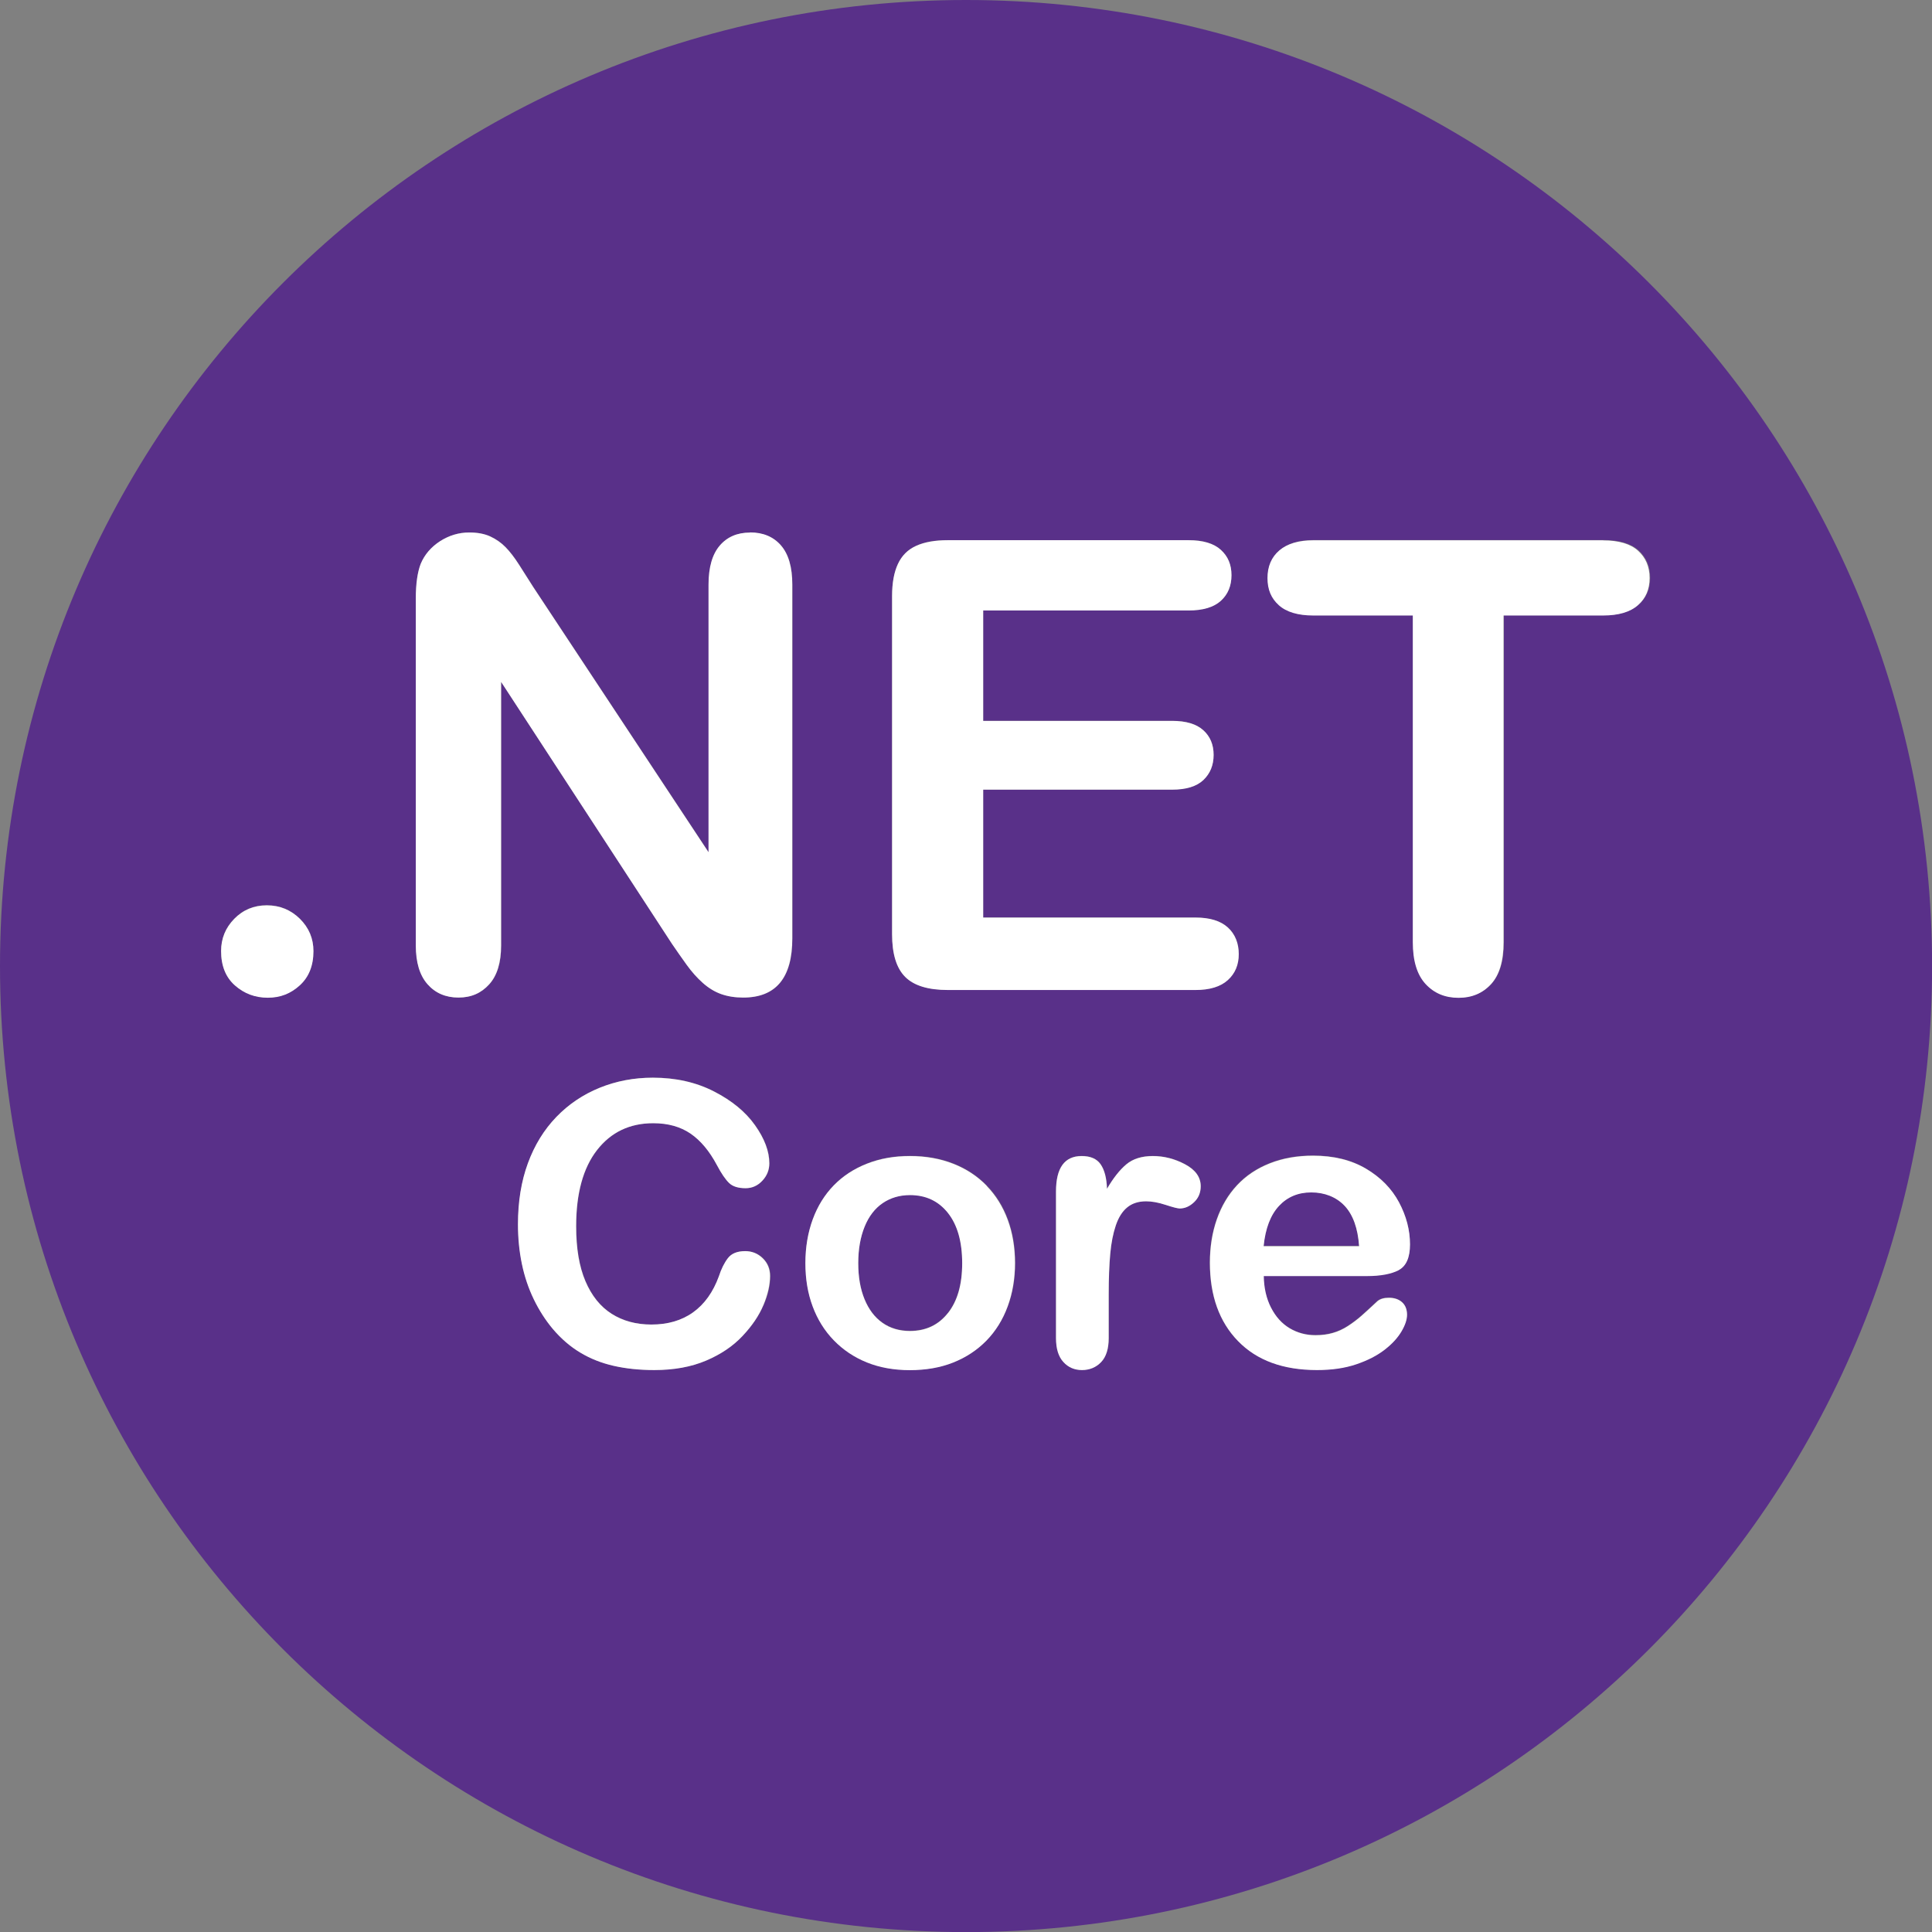 <?xml version="1.0" encoding="UTF-8"?>
<svg id="Capa_2" data-name="Capa 2" xmlns="http://www.w3.org/2000/svg" viewBox="0 0 215.23 215.23">
  <rect x="0" y="0" width="215.23" height="215.23" fill="#808080" stroke="none"/>
  <defs>
    <style>
      .cls-1 {
        fill: #fff;
      }

      .cls-1, .cls-2 {
        stroke-width: 0px;
      }

      .cls-2 {
        fill: #593089;
      }
    </style>
  </defs>
  <g id="Capa_1-2" data-name="Capa 1">
    <g>
      <g>
        <path class="cls-2" d="m101.37,133.11c-1.15,0-2.16.3-3.03.89-.87.59-1.55,1.47-2.02,2.63s-.71,2.51-.71,4.06.23,2.87.7,4.02c.47,1.15,1.13,2.02,2,2.63.87.61,1.89.91,3.06.91,1.78,0,3.19-.67,4.24-2.01,1.05-1.34,1.58-3.19,1.58-5.55s-.53-4.25-1.58-5.59-2.47-2-4.24-2Z"/>
        <path class="cls-2" d="m146.08,132.81c-1.46,0-2.66.5-3.6,1.51-.94,1.01-1.51,2.5-1.71,4.48h10.63c-.14-2-.68-3.5-1.62-4.5-.94-1-2.17-1.49-3.71-1.49Z"/>
        <path class="cls-2" d="m107.62,0C48.18,0,0,48.18,0,107.62s48.18,107.62,107.62,107.62,107.62-48.18,107.62-107.62S167.05,0,107.62,0Zm-8.24,66.39c0-1.46.22-2.65.65-3.57.43-.92,1.11-1.59,2.03-2.02s2.1-.63,3.54-.63h26.8c1.62,0,2.82.36,3.61,1.08.79.72,1.18,1.66,1.18,2.82s-.39,2.14-1.18,2.85c-.79.72-1.99,1.08-3.61,1.08h-22.87v12.3h21.05c1.55,0,2.71.35,3.47,1.04.76.7,1.15,1.61,1.15,2.75s-.38,2.07-1.13,2.79c-.75.72-1.91,1.08-3.49,1.08h-21.05v14.25h23.65c1.59,0,2.8.37,3.61,1.11.81.74,1.21,1.73,1.21,2.96s-.4,2.15-1.21,2.89c-.81.74-2.01,1.11-3.61,1.11h-27.58c-2.21,0-3.8-.49-4.77-1.47-.97-.98-1.45-2.56-1.45-4.75v-37.67Zm-65.98,43.36c-1.01.92-2.2,1.38-3.57,1.38s-2.63-.46-3.66-1.37-1.54-2.19-1.54-3.83c0-1.39.49-2.59,1.47-3.59.98-1,2.19-1.5,3.62-1.5s2.66.5,3.67,1.49c1.01.99,1.52,2.19,1.52,3.61,0,1.62-.51,2.89-1.52,3.81Zm51.66,35.64c-.49,1.17-1.27,2.31-2.33,3.44-1.06,1.12-2.41,2.04-4.06,2.74-1.65.7-3.57,1.05-5.76,1.05-1.66,0-3.17-.16-4.53-.47-1.36-.31-2.6-.81-3.71-1.47-1.11-.67-2.13-1.54-3.06-2.63-.83-.99-1.54-2.09-2.13-3.32-.59-1.22-1.03-2.53-1.32-3.92-.29-1.39-.44-2.86-.44-4.43,0-2.54.37-4.8,1.11-6.81.74-2,1.79-3.72,3.17-5.15,1.38-1.42,2.99-2.51,4.83-3.25,1.85-.74,3.82-1.12,5.91-1.12,2.55,0,4.82.51,6.81,1.53,1.99,1.02,3.52,2.27,4.58,3.77,1.06,1.5,1.59,2.91,1.59,4.24,0,.73-.26,1.38-.77,1.93s-1.14.84-1.87.84c-.82,0-1.43-.19-1.84-.58s-.86-1.05-1.36-2c-.83-1.56-1.81-2.73-2.93-3.5-1.12-.77-2.51-1.16-4.16-1.16-2.62,0-4.71,1-6.26,2.99-1.55,1.99-2.33,4.82-2.33,8.49,0,2.45.34,4.49,1.03,6.11.69,1.63,1.66,2.84,2.92,3.64,1.26.8,2.74,1.2,4.43,1.2,1.83,0,3.38-.45,4.65-1.36,1.27-.91,2.22-2.25,2.87-4.01.27-.83.61-1.51,1.01-2.03.4-.52,1.05-.78,1.93-.78.76,0,1.41.27,1.96.79.54.53.82,1.19.82,1.98,0,1-.25,2.09-.74,3.25Zm3.22-40.86c0,4.4-1.82,6.6-5.47,6.6-.91,0-1.73-.13-2.46-.39-.73-.26-1.41-.68-2.05-1.25-.64-.57-1.23-1.24-1.78-2s-1.09-1.54-1.64-2.34l-19.04-29.19v29.36c0,1.91-.44,3.36-1.33,4.34s-2.03,1.47-3.42,1.47-2.59-.5-3.45-1.49c-.87-.99-1.3-2.43-1.3-4.32v-38.66c0-1.64.18-2.93.55-3.86.43-1.03,1.15-1.86,2.15-2.51,1-.65,2.08-.97,3.25-.97.91,0,1.69.15,2.34.44.65.3,1.22.7,1.71,1.2.49.5.99,1.15,1.5,1.95.51.8,1.04,1.63,1.59,2.5l19.52,29.53v-29.8c0-1.94.42-3.39,1.25-4.36.83-.97,1.95-1.45,3.37-1.45s2.61.48,3.45,1.45c.84.97,1.26,2.42,1.26,4.36v39.41Zm23.99,40.99c-.54,1.48-1.33,2.74-2.36,3.8-1.03,1.06-2.26,1.87-3.7,2.44-1.43.57-3.04.85-4.83.85s-3.37-.29-4.79-.86-2.65-1.39-3.68-2.46c-1.04-1.07-1.83-2.33-2.36-3.78-.54-1.45-.81-3.06-.81-4.82s.27-3.4.82-4.88c.54-1.47,1.32-2.74,2.34-3.78,1.02-1.04,2.25-1.85,3.7-2.42,1.45-.57,3.04-.85,4.79-.85s3.39.29,4.83.86c1.45.57,2.69,1.39,3.72,2.45,1.03,1.06,1.82,2.32,2.35,3.78s.81,3.07.81,4.83-.27,3.36-.82,4.83Zm20.76-11.61c-.49.47-1.03.7-1.6.7-.21,0-.73-.13-1.56-.4-.82-.26-1.55-.4-2.18-.4-.86,0-1.56.23-2.11.68-.54.45-.97,1.12-1.27,2.01-.3.89-.51,1.94-.62,3.17-.11,1.22-.17,2.72-.17,4.48v4.9c0,1.19-.28,2.08-.84,2.67s-1.27.89-2.13.89-1.54-.3-2.08-.9c-.54-.6-.82-1.49-.82-2.66v-16.33c0-2.63.95-3.95,2.86-3.95.97,0,1.68.31,2.11.92.43.62.67,1.53.71,2.73.7-1.2,1.42-2.11,2.16-2.73.74-.62,1.72-.92,2.95-.92s2.43.31,3.59.92c1.16.62,1.74,1.43,1.74,2.45,0,.72-.25,1.31-.74,1.77Zm8.55,11.74c.52,1.02,1.22,1.78,2.08,2.3.87.52,1.82.77,2.87.77.7,0,1.34-.08,1.92-.25.58-.16,1.14-.42,1.69-.77.54-.35,1.05-.73,1.5-1.13.46-.4,1.05-.95,1.78-1.63.3-.26.73-.39,1.29-.39.6,0,1.09.17,1.46.49.37.33.56.79.56,1.4,0,.53-.21,1.15-.62,1.86-.42.71-1.04,1.39-1.88,2.04-.84.65-1.89,1.19-3.16,1.62s-2.73.64-4.37.64c-3.77,0-6.7-1.07-8.79-3.22-2.09-2.15-3.14-5.06-3.14-8.74,0-1.73.26-3.34.77-4.82s1.27-2.75,2.26-3.81c.99-1.06,2.21-1.87,3.65-2.44,1.45-.57,3.05-.85,4.81-.85,2.29,0,4.26.48,5.9,1.45,1.64.97,2.87,2.22,3.68,3.75.82,1.53,1.22,3.09,1.22,4.68,0,1.48-.42,2.43-1.27,2.87-.85.44-2.03.66-3.57.66h-11.47c.01,1.33.28,2.51.81,3.52Zm40.93-78.26c-.87.76-2.17,1.15-3.9,1.15h-11.07v36.4c0,2.1-.47,3.65-1.4,4.67-.93,1.01-2.14,1.52-3.62,1.52s-2.73-.51-3.67-1.54c-.95-1.03-1.42-2.57-1.42-4.65v-36.4h-11.07c-1.73,0-3.02-.38-3.86-1.15-.84-.76-1.26-1.77-1.26-3.02s.44-2.32,1.32-3.08c.88-.75,2.15-1.13,3.81-1.13h32.27c1.75,0,3.06.39,3.91,1.16.85.78,1.28,1.79,1.28,3.04s-.43,2.26-1.3,3.02Z"/>
      </g>
      <g>
        <path class="cls-1" d="m83.55,59.33c-1.41,0-2.54.48-3.37,1.45-.83.97-1.25,2.42-1.25,4.36v29.8l-19.52-29.53c-.55-.87-1.08-1.7-1.59-2.5-.51-.8-1.01-1.45-1.5-1.95-.49-.5-1.06-.9-1.71-1.2-.65-.3-1.43-.44-2.34-.44-1.16,0-2.24.33-3.25.97-1,.65-1.72,1.49-2.15,2.51-.36.93-.55,2.22-.55,3.86v38.66c0,1.89.43,3.33,1.3,4.32.87.99,2.02,1.49,3.45,1.49s2.53-.49,3.42-1.47,1.33-2.43,1.33-4.34v-29.36l19.04,29.19c.55.8,1.09,1.58,1.64,2.34s1.14,1.43,1.78,2c.64.57,1.32.99,2.05,1.25.73.26,1.55.39,2.46.39,3.65,0,5.47-2.2,5.47-6.6v-39.41c0-1.94-.42-3.39-1.26-4.36-.84-.97-1.99-1.45-3.45-1.45Z"/>
        <path class="cls-1" d="m109.92,132.1c-1.03-1.06-2.27-1.88-3.72-2.45-1.45-.57-3.06-.86-4.83-.86s-3.34.28-4.79.85c-1.45.57-2.68,1.37-3.7,2.42-1.02,1.05-1.8,2.31-2.34,3.78-.54,1.48-.82,3.1-.82,4.88s.27,3.37.81,4.82c.54,1.45,1.32,2.71,2.36,3.78,1.04,1.07,2.27,1.89,3.68,2.46s3.01.86,4.79.86,3.4-.28,4.83-.85c1.43-.57,2.66-1.38,3.7-2.44,1.03-1.06,1.82-2.33,2.36-3.8.54-1.47.82-3.09.82-4.83s-.27-3.37-.81-4.83-1.32-2.72-2.35-3.78Zm-4.31,14.17c-1.05,1.34-2.47,2.01-4.24,2.01-1.17,0-2.2-.3-3.06-.91-.87-.61-1.53-1.49-2-2.63-.47-1.15-.7-2.48-.7-4.02s.24-2.9.71-4.06,1.15-2.04,2.02-2.63c.87-.59,1.88-.89,3.03-.89,1.78,0,3.19.67,4.24,2s1.58,3.19,1.58,5.59-.53,4.21-1.58,5.55Z"/>
        <path class="cls-1" d="m132.02,129.71c-1.16-.62-2.36-.92-3.59-.92s-2.22.31-2.95.92c-.74.62-1.46,1.53-2.16,2.73-.04-1.2-.28-2.11-.71-2.73-.43-.62-1.13-.92-2.11-.92-1.91,0-2.86,1.32-2.86,3.95v16.33c0,1.17.27,2.06.82,2.66.54.6,1.24.9,2.08.9s1.57-.3,2.13-.89.84-1.49.84-2.67v-4.9c0-1.76.06-3.25.17-4.48.11-1.22.32-2.28.62-3.17.3-.89.72-1.56,1.27-2.01.54-.45,1.25-.68,2.11-.68.63,0,1.36.13,2.18.4.82.27,1.34.4,1.56.4.57,0,1.11-.23,1.6-.7.49-.46.74-1.06.74-1.77,0-1.02-.58-1.83-1.74-2.45Z"/>
        <path class="cls-1" d="m83.02,139.38c-.89,0-1.53.26-1.93.78-.4.52-.74,1.2-1.01,2.03-.64,1.76-1.6,3.1-2.87,4.01-1.27.91-2.82,1.36-4.65,1.36-1.69,0-3.17-.4-4.43-1.2-1.26-.8-2.23-2.02-2.92-3.64-.69-1.62-1.03-3.66-1.03-6.11,0-3.67.78-6.5,2.33-8.49,1.55-1.99,3.64-2.99,6.26-2.99,1.65,0,3.03.39,4.16,1.16,1.12.77,2.1,1.94,2.93,3.5.5.95.96,1.61,1.36,2s1.02.58,1.84.58c.73,0,1.35-.28,1.87-.84s.77-1.2.77-1.93c0-1.33-.53-2.75-1.59-4.24-1.06-1.5-2.59-2.75-4.58-3.77-1.99-1.02-4.26-1.53-6.81-1.53-2.09,0-4.06.37-5.91,1.12-1.85.75-3.46,1.83-4.83,3.25-1.38,1.43-2.43,3.14-3.17,5.15-.74,2.01-1.11,4.28-1.11,6.81,0,1.56.15,3.04.44,4.43.29,1.39.73,2.7,1.32,3.92.59,1.22,1.3,2.33,2.13,3.32.93,1.09,1.95,1.97,3.06,2.63,1.11.67,2.35,1.16,3.71,1.47,1.36.31,2.87.47,4.53.47,2.19,0,4.11-.35,5.76-1.05,1.65-.7,3-1.61,4.06-2.74,1.06-1.12,1.84-2.27,2.33-3.44.49-1.17.74-2.25.74-3.25,0-.79-.27-1.45-.82-1.98-.54-.53-1.2-.79-1.96-.79Z"/>
        <path class="cls-1" d="m29.72,100.86c-1.44,0-2.64.5-3.62,1.5-.98,1-1.47,2.2-1.47,3.59,0,1.64.51,2.92,1.54,3.83s2.24,1.37,3.66,1.37,2.56-.46,3.57-1.38c1.01-.92,1.52-2.19,1.52-3.81,0-1.41-.51-2.61-1.52-3.61-1.01-.99-2.24-1.49-3.67-1.49Z"/>
        <path class="cls-1" d="m178.6,60.19h-32.27c-1.66,0-2.93.38-3.81,1.13-.88.75-1.32,1.78-1.32,3.08s.42,2.26,1.26,3.02c.84.76,2.13,1.15,3.86,1.15h11.07v36.4c0,2.07.47,3.62,1.42,4.65.95,1.03,2.17,1.54,3.67,1.54s2.69-.51,3.62-1.52c.93-1.01,1.4-2.57,1.4-4.67v-36.4h11.07c1.73,0,3.03-.38,3.9-1.15.87-.76,1.3-1.77,1.3-3.02s-.43-2.27-1.28-3.04c-.85-.77-2.16-1.16-3.91-1.16Z"/>
        <path class="cls-1" d="m155.81,141.5c.84-.44,1.27-1.39,1.27-2.87,0-1.59-.41-3.15-1.22-4.68-.82-1.53-2.04-2.78-3.68-3.75-1.64-.97-3.61-1.45-5.9-1.45-1.76,0-3.37.28-4.81.85-1.45.57-2.66,1.38-3.65,2.44-.99,1.06-1.74,2.33-2.26,3.81s-.77,3.09-.77,4.82c0,3.68,1.05,6.6,3.14,8.74,2.09,2.15,5.02,3.22,8.79,3.22,1.65,0,3.1-.21,4.37-.64s2.32-.97,3.16-1.62c.84-.65,1.46-1.33,1.88-2.04.42-.71.62-1.33.62-1.86,0-.6-.19-1.07-.56-1.4-.37-.33-.86-.49-1.46-.49-.56,0-.99.13-1.29.39-.73.69-1.33,1.23-1.78,1.63-.46.4-.96.78-1.5,1.13-.54.35-1.11.61-1.69.77-.58.17-1.22.25-1.92.25-1.05,0-2-.26-2.87-.77-.87-.52-1.56-1.28-2.08-2.3-.52-1.02-.79-2.19-.81-3.52h11.47c1.53,0,2.72-.22,3.57-.66Zm-15.04-2.67c.2-1.98.77-3.47,1.71-4.48.94-1.01,2.14-1.51,3.6-1.51s2.77.5,3.71,1.49c.94,1,1.48,2.5,1.62,4.5h-10.63Z"/>
        <path class="cls-1" d="m105.6,110.29h27.58c1.59,0,2.8-.37,3.61-1.11.81-.74,1.21-1.7,1.21-2.89s-.4-2.22-1.21-2.96c-.81-.74-2.01-1.11-3.61-1.11h-23.65v-14.25h21.05c1.57,0,2.73-.36,3.49-1.08.75-.72,1.13-1.65,1.13-2.79s-.38-2.06-1.15-2.75c-.76-.69-1.92-1.04-3.47-1.04h-21.05v-12.3h22.87c1.62,0,2.82-.36,3.61-1.08.79-.72,1.18-1.67,1.18-2.85s-.39-2.1-1.18-2.82c-.79-.72-1.99-1.08-3.61-1.08h-26.8c-1.44,0-2.61.21-3.54.63s-1.6,1.09-2.03,2.02c-.43.92-.65,2.11-.65,3.57v37.67c0,2.19.48,3.77,1.45,4.75.97.98,2.56,1.47,4.77,1.47Z"/>
      </g>
    </g>
  </g>
</svg>